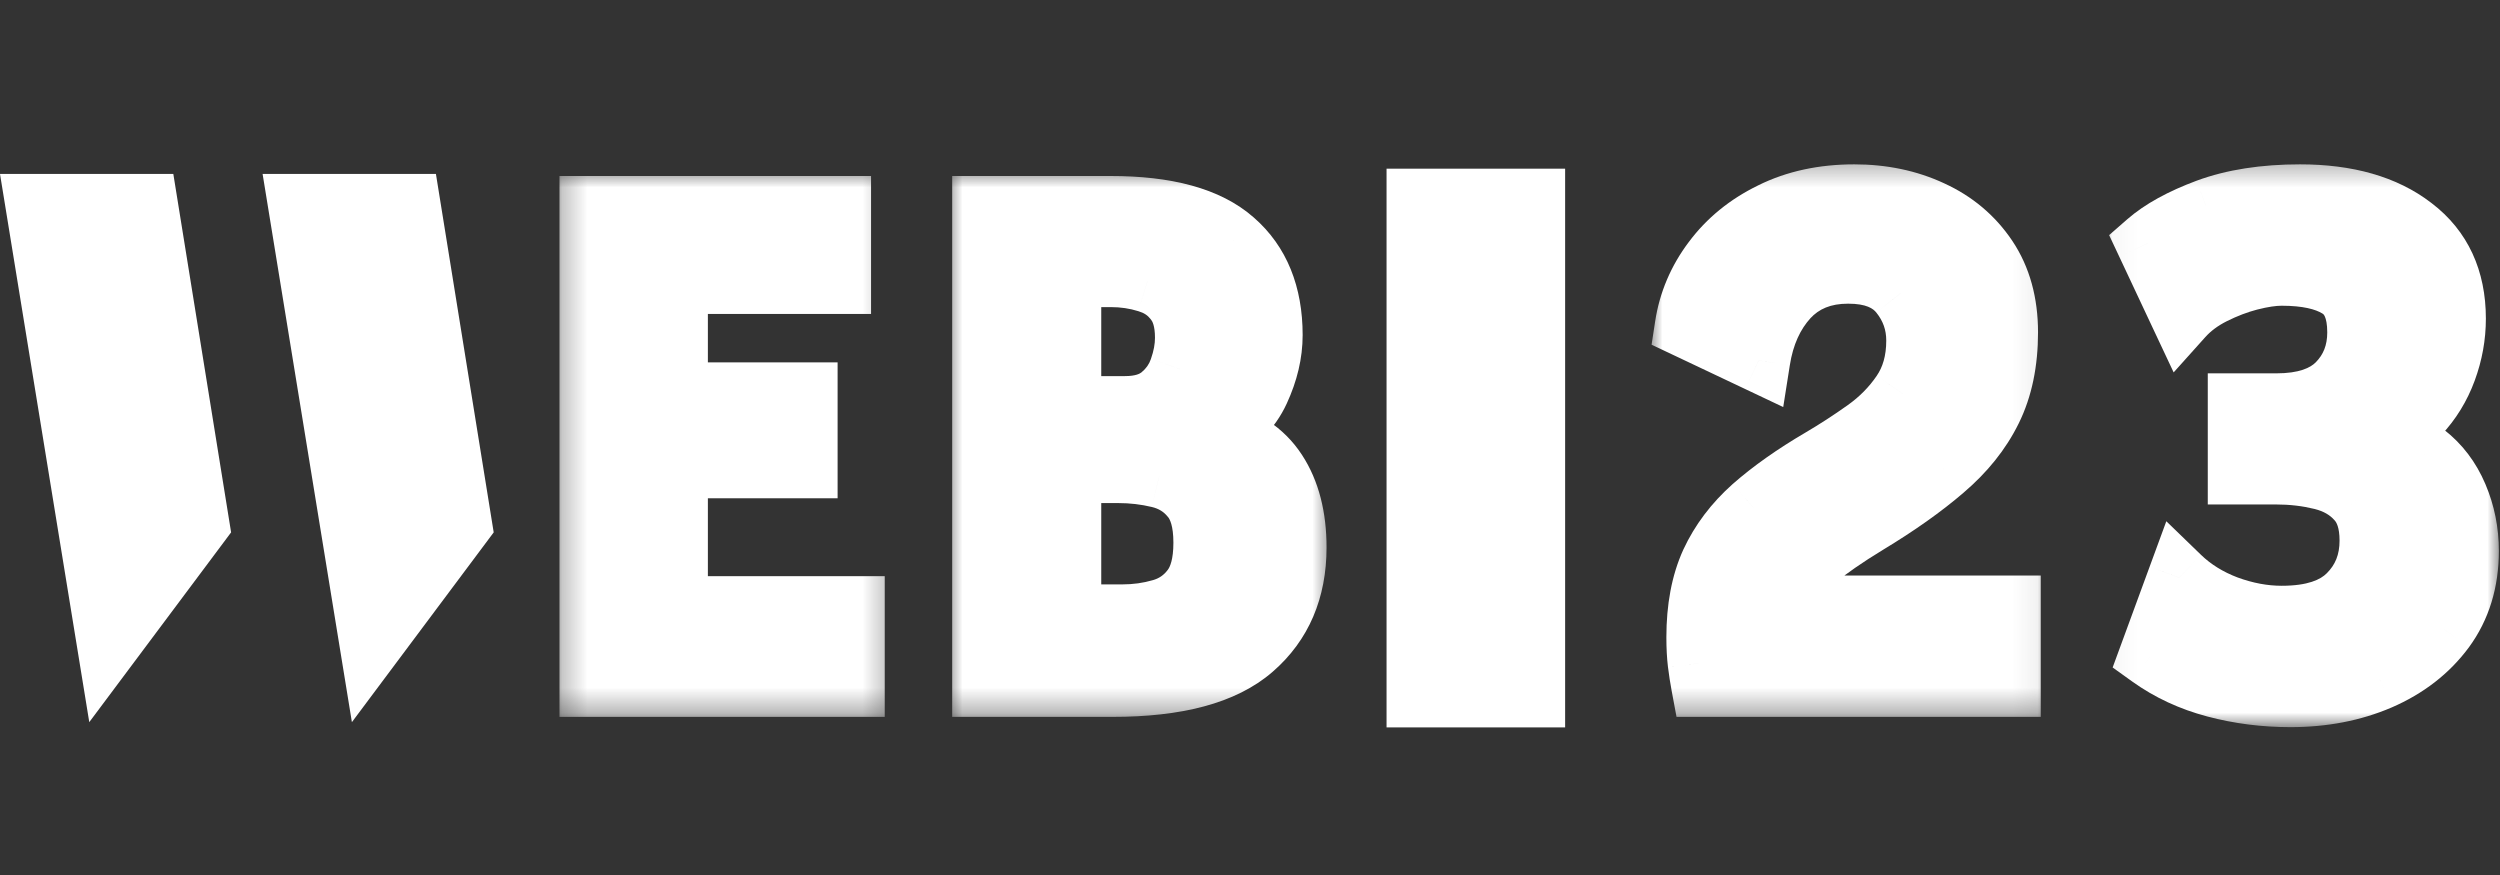 <svg width="100" height="35" viewBox="0 0 100 35" fill="none" xmlns="http://www.w3.org/2000/svg">
<rect x="0" y="0" width="100" height="35" fill="#333333" stroke="none"/>
<g clip-path="url(#clip0_1_117)">
<path d="M6.933 6.958H0L3.571 28.886L9.244 21.295L6.933 6.958Z" fill="white"/>
<path d="M17.437 6.958H10.504L14.076 28.886L19.748 21.295L17.437 6.958Z" fill="white"/>
<path d="M62.605 6.747H55.462V29.096H62.605V6.747Z" fill="white"/>
<path d="M71.494 24.285H80.37V27.41H68.107C68.052 27.117 68.007 26.825 67.971 26.532C67.934 26.231 67.916 25.884 67.916 25.491C67.916 24.331 68.103 23.339 68.476 22.517C68.858 21.695 69.413 20.959 70.142 20.311C70.879 19.662 71.785 19.022 72.859 18.392C73.451 18.045 74.043 17.661 74.634 17.241C75.226 16.82 75.718 16.322 76.109 15.747C76.51 15.162 76.71 14.454 76.71 13.623C76.71 12.91 76.487 12.275 76.041 11.718C75.604 11.16 74.898 10.882 73.924 10.882C72.914 10.882 72.104 11.21 71.494 11.868C70.893 12.526 70.51 13.376 70.347 14.418L67.452 13.047C67.597 12.097 67.966 11.229 68.558 10.443C69.15 9.648 69.924 9.018 70.879 8.552C71.835 8.077 72.932 7.839 74.17 7.839C75.299 7.839 76.323 8.054 77.243 8.483C78.162 8.904 78.895 9.52 79.441 10.333C79.987 11.147 80.26 12.133 80.26 13.294C80.26 14.481 80.047 15.509 79.619 16.377C79.191 17.245 78.558 18.035 77.721 18.748C76.892 19.461 75.873 20.183 74.662 20.913C73.806 21.434 73.1 21.923 72.545 22.38C71.999 22.828 71.648 23.463 71.494 24.285Z" fill="white"/>
<mask id="mask0_1_117" style="mask-type:luminance" maskUnits="userSpaceOnUse" x="65" y="6" width="17" height="23">
<path d="M81.933 6.325H65.966V28.675H81.933V6.325Z" fill="white"/>
<path d="M71.494 24.285H80.37V27.41H68.107C68.052 27.117 68.007 26.825 67.971 26.532C67.934 26.231 67.916 25.884 67.916 25.491C67.916 24.331 68.103 23.339 68.476 22.517C68.858 21.695 69.413 20.959 70.142 20.311C70.879 19.662 71.785 19.022 72.859 18.392C73.451 18.045 74.043 17.661 74.634 17.241C75.226 16.82 75.718 16.322 76.109 15.747C76.51 15.162 76.71 14.454 76.71 13.623C76.71 12.91 76.487 12.275 76.041 11.718C75.604 11.16 74.898 10.882 73.924 10.882C72.914 10.882 72.104 11.21 71.494 11.868C70.893 12.526 70.51 13.376 70.347 14.418L67.452 13.047C67.597 12.097 67.966 11.229 68.558 10.443C69.15 9.648 69.924 9.018 70.879 8.552C71.835 8.077 72.932 7.839 74.17 7.839C75.299 7.839 76.323 8.054 77.243 8.483C78.162 8.904 78.895 9.52 79.441 10.333C79.987 11.147 80.26 12.133 80.26 13.294C80.26 14.481 80.047 15.509 79.619 16.377C79.191 17.245 78.558 18.035 77.721 18.748C76.892 19.461 75.873 20.183 74.662 20.913C73.806 21.434 73.1 21.923 72.545 22.38C71.999 22.828 71.648 23.463 71.494 24.285Z" fill="black"/>
</mask>
<g mask="url(#mask0_1_117)">
<path d="M71.494 24.285L70.255 24.05L69.973 25.55H71.494V24.285ZM80.37 24.285H81.63V23.02H80.37V24.285ZM80.37 27.41V28.675H81.63V27.41H80.37ZM68.107 27.41L66.868 27.643L67.061 28.675H68.107V27.41ZM67.971 26.532L66.719 26.685L66.72 26.689L67.971 26.532ZM68.476 22.517L67.334 21.982L67.331 21.987L67.329 21.993L68.476 22.517ZM70.142 20.311L69.311 19.359L69.308 19.362L69.305 19.364L70.142 20.311ZM76.109 15.747L75.07 15.03L75.068 15.034L76.109 15.747ZM76.041 11.718L75.05 12.5L75.054 12.505L75.058 12.51L76.041 11.718ZM71.494 11.868L70.571 11.007L70.568 11.01L70.565 11.014L71.494 11.868ZM70.347 14.418L69.809 15.562L71.329 16.282L71.592 14.615L70.347 14.418ZM67.452 13.047L66.206 12.855L66.063 13.788L66.914 14.191L67.452 13.047ZM68.558 10.443L69.563 11.206L69.566 11.203L69.568 11.2L68.558 10.443ZM70.879 8.552L71.43 9.69L71.434 9.688L71.439 9.685L70.879 8.552ZM77.243 8.483L76.711 9.63L76.716 9.632L76.72 9.635L77.243 8.483ZM77.721 18.748L76.905 17.783L76.903 17.785L76.9 17.788L77.721 18.748ZM74.662 20.914L74.012 19.829L74.008 19.832L74.662 20.914ZM72.545 22.38L73.342 23.36L73.344 23.358L72.545 22.38ZM71.494 25.55H80.37V23.02H71.494V25.55ZM79.109 24.285V27.41H81.63V24.285H79.109ZM80.37 26.145H68.107V28.675H80.37V26.145ZM69.346 27.177C69.296 26.909 69.255 26.642 69.221 26.376L66.72 26.689C66.759 27.008 66.809 27.325 66.868 27.643L69.346 27.177ZM69.222 26.38C69.193 26.142 69.176 25.847 69.176 25.491H66.655C66.655 25.921 66.675 26.321 66.719 26.685L69.222 26.38ZM69.176 25.491C69.176 24.462 69.342 23.659 69.623 23.041L67.329 21.993C66.863 23.019 66.655 24.199 66.655 25.491H69.176ZM69.618 23.052C69.922 22.398 70.369 21.8 70.978 21.257L69.305 19.364C68.458 20.119 67.794 20.991 67.334 21.982L69.618 23.052ZM70.973 21.262C71.636 20.678 72.473 20.084 73.495 19.484L72.223 17.3C71.097 17.96 70.122 18.646 69.311 19.359L70.973 21.262ZM73.495 19.484C74.121 19.117 74.743 18.713 75.363 18.273L73.906 16.208C73.343 16.608 72.781 16.972 72.223 17.3L73.495 19.484ZM75.363 18.273C76.071 17.77 76.671 17.165 77.15 16.46L75.068 15.034C74.765 15.479 74.381 15.871 73.906 16.208L75.363 18.273ZM77.148 16.463C77.716 15.634 77.971 14.665 77.971 13.623H75.45C75.45 14.243 75.303 14.691 75.07 15.03L77.148 16.463ZM77.971 13.623C77.971 12.621 77.649 11.707 77.023 10.925L75.058 12.51C75.325 12.843 75.45 13.199 75.45 13.623H77.971ZM77.031 10.935C76.273 9.969 75.129 9.617 73.924 9.617V12.147C74.667 12.147 74.934 12.352 75.05 12.5L77.031 10.935ZM73.924 9.617C72.613 9.617 71.451 10.057 70.571 11.007L72.416 12.73C72.756 12.364 73.214 12.147 73.924 12.147V9.617ZM70.565 11.014C69.768 11.886 69.297 12.979 69.102 14.22L71.592 14.615C71.724 13.773 72.018 13.167 72.423 12.723L70.565 11.014ZM70.884 13.273L67.99 11.903L66.914 14.191L69.809 15.562L70.884 13.273ZM68.697 13.239C68.811 12.502 69.094 11.829 69.563 11.206L67.552 9.68C66.838 10.629 66.384 11.692 66.206 12.855L68.697 13.239ZM69.568 11.2C70.03 10.579 70.641 10.074 71.43 9.69L70.329 7.414C69.205 7.961 68.269 8.717 67.548 9.686L69.568 11.2ZM71.439 9.685C72.195 9.31 73.095 9.104 74.17 9.104V6.574C72.769 6.574 71.476 6.844 70.32 7.418L71.439 9.685ZM74.17 9.104C75.136 9.104 75.976 9.287 76.711 9.63L77.774 7.336C76.671 6.821 75.462 6.574 74.17 6.574V9.104ZM76.72 9.635C77.435 9.962 77.984 10.428 78.396 11.041L80.487 9.626C79.805 8.613 78.889 7.846 77.765 7.332L76.72 9.635ZM78.396 11.041C78.778 11.609 79 12.338 79 13.294H81.521C81.521 11.928 81.197 10.684 80.487 9.626L78.396 11.041ZM79 13.294C79 14.33 78.813 15.158 78.489 15.816L80.748 16.938C81.28 15.861 81.521 14.633 81.521 13.294H79ZM78.489 15.816C78.147 16.509 77.63 17.167 76.905 17.783L78.536 19.713C79.487 18.904 80.234 17.981 80.748 16.938L78.489 15.816ZM76.9 17.788C76.138 18.443 75.179 19.125 74.012 19.829L75.311 21.998C76.566 21.24 77.646 20.478 78.541 19.709L76.9 17.788ZM74.008 19.832C73.12 20.372 72.361 20.895 71.746 21.402L73.344 23.358C73.84 22.951 74.492 22.496 75.316 21.995L74.008 19.832ZM71.748 21.4C70.931 22.069 70.455 22.991 70.255 24.05L72.732 24.52C72.842 23.934 73.067 23.586 73.342 23.36L71.748 21.4Z" fill="white"/>
</g>
<path d="M91.62 27.821C90.582 27.821 89.581 27.693 88.615 27.437C87.65 27.181 86.786 26.779 86.021 26.231L87.168 23.106C87.687 23.609 88.32 24.002 89.066 24.285C89.813 24.559 90.545 24.696 91.265 24.696C92.494 24.696 93.395 24.404 93.969 23.819C94.551 23.234 94.842 22.503 94.842 21.626C94.842 20.886 94.66 20.324 94.296 19.941C93.941 19.548 93.472 19.278 92.89 19.132C92.307 18.986 91.684 18.913 91.019 18.913H89.571V16.199H91.046C92.166 16.199 92.995 15.925 93.531 15.377C94.078 14.819 94.351 14.125 94.351 13.294C94.351 12.389 94.082 11.777 93.545 11.457C93.008 11.128 92.248 10.964 91.265 10.964C90.91 10.964 90.482 11.028 89.981 11.156C89.49 11.284 88.998 11.471 88.506 11.718C88.015 11.964 87.605 12.27 87.277 12.636L85.912 9.73C86.476 9.237 87.273 8.798 88.302 8.415C89.34 8.031 90.573 7.839 92.002 7.839C93.886 7.839 95.384 8.269 96.495 9.127C97.615 9.977 98.174 11.183 98.174 12.745C98.174 13.44 98.052 14.12 97.806 14.787C97.56 15.454 97.2 16.039 96.727 16.542C96.253 17.035 95.68 17.369 95.006 17.542C95.78 17.542 96.44 17.757 96.987 18.186C97.542 18.616 97.965 19.173 98.256 19.858C98.547 20.544 98.693 21.27 98.693 22.037C98.693 23.243 98.375 24.28 97.737 25.148C97.1 26.007 96.245 26.67 95.17 27.136C94.105 27.592 92.921 27.821 91.62 27.821Z" fill="white"/>
<mask id="mask1_1_117" style="mask-type:luminance" maskUnits="userSpaceOnUse" x="84" y="6" width="16" height="24">
<path d="M100 6.325H84.034V29.096H100V6.325Z" fill="white"/>
<path d="M91.62 27.821C90.582 27.821 89.581 27.693 88.616 27.437C87.65 27.181 86.786 26.779 86.021 26.231L87.168 23.106C87.687 23.609 88.32 24.002 89.066 24.285C89.813 24.559 90.545 24.696 91.265 24.696C92.494 24.696 93.395 24.404 93.969 23.819C94.551 23.234 94.843 22.503 94.843 21.626C94.843 20.886 94.66 20.324 94.296 19.941C93.941 19.548 93.472 19.278 92.89 19.132C92.307 18.986 91.684 18.913 91.019 18.913H89.572V16.199H91.046C92.166 16.199 92.995 15.925 93.531 15.377C94.078 14.819 94.351 14.125 94.351 13.294C94.351 12.389 94.082 11.777 93.545 11.457C93.008 11.128 92.248 10.964 91.265 10.964C90.91 10.964 90.482 11.028 89.981 11.156C89.49 11.284 88.998 11.471 88.506 11.718C88.015 11.964 87.605 12.27 87.277 12.636L85.912 9.73C86.476 9.237 87.273 8.798 88.302 8.415C89.34 8.031 90.573 7.839 92.002 7.839C93.887 7.839 95.384 8.269 96.495 9.127C97.615 9.977 98.174 11.183 98.174 12.745C98.174 13.44 98.052 14.12 97.806 14.787C97.56 15.454 97.201 16.039 96.727 16.542C96.253 17.035 95.68 17.369 95.006 17.542C95.78 17.542 96.44 17.757 96.987 18.186C97.542 18.616 97.965 19.173 98.256 19.858C98.547 20.544 98.693 21.27 98.693 22.037C98.693 23.243 98.375 24.28 97.737 25.148C97.1 26.007 96.245 26.67 95.17 27.136C94.105 27.592 92.921 27.821 91.62 27.821Z" fill="black"/>
</mask>
<g mask="url(#mask1_1_117)">
<path d="M86.021 26.231L84.838 25.794L84.506 26.699L85.288 27.26L86.021 26.231ZM87.168 23.106L88.043 22.196L86.653 20.85L85.985 22.669L87.168 23.106ZM89.066 24.285L88.621 25.468L88.627 25.471L88.633 25.473L89.066 24.285ZM93.969 23.819L93.077 22.924L93.073 22.928L93.07 22.931L93.969 23.819ZM94.296 19.941L93.363 20.79L93.373 20.802L93.384 20.813L94.296 19.941ZM89.571 18.913H88.311V20.178H89.571V18.913ZM89.571 16.199V14.934H88.311V16.199H89.571ZM93.545 11.457L92.889 12.537L92.895 12.541L92.902 12.545L93.545 11.457ZM89.981 11.156L89.67 9.93L89.665 9.931L89.981 11.156ZM87.277 12.636L86.137 13.176L86.946 14.896L88.214 13.482L87.277 12.636ZM85.912 9.73L85.084 8.776L84.365 9.405L84.772 10.27L85.912 9.73ZM88.302 8.415L87.865 7.228L87.862 7.229L88.302 8.415ZM96.495 9.127L95.725 10.13L95.73 10.133L95.734 10.136L96.495 9.127ZM96.727 16.542L97.635 17.419L97.639 17.415L97.643 17.411L96.727 16.542ZM95.006 17.542L94.693 16.317L95.006 18.807V17.542ZM96.987 18.186L96.209 19.182L96.213 19.185L96.217 19.188L96.987 18.186ZM97.737 25.148L98.748 25.904L98.75 25.901L98.752 25.899L97.737 25.148ZM95.17 27.136L95.665 28.299L95.67 28.297L95.17 27.136ZM91.62 26.556C90.686 26.556 89.793 26.441 88.937 26.214L88.294 28.66C89.368 28.945 90.478 29.086 91.62 29.086V26.556ZM88.937 26.214C88.111 25.995 87.386 25.655 86.754 25.202L85.288 27.26C86.185 27.903 87.19 28.368 88.294 28.66L88.937 26.214ZM87.204 26.668L88.351 23.544L85.985 22.669L84.838 25.794L87.204 26.668ZM86.293 24.017C86.948 24.651 87.731 25.131 88.621 25.468L89.512 23.102C88.908 22.873 88.427 22.567 88.043 22.196L86.293 24.017ZM88.633 25.473C89.504 25.793 90.383 25.961 91.265 25.961V23.431C90.708 23.431 90.121 23.325 89.499 23.097L88.633 25.473ZM91.265 25.961C92.663 25.961 93.96 25.631 94.867 24.706L93.07 22.931C92.83 23.176 92.324 23.431 91.265 23.431V25.961ZM94.86 24.713C95.694 23.876 96.103 22.816 96.103 21.626H93.582C93.582 22.19 93.408 22.593 93.077 22.924L94.86 24.713ZM96.103 21.626C96.103 20.691 95.872 19.767 95.209 19.068L93.384 20.813C93.449 20.882 93.582 21.081 93.582 21.626H96.103ZM95.23 19.091C94.685 18.488 93.986 18.103 93.195 17.905L92.584 20.359C92.959 20.453 93.197 20.607 93.363 20.79L95.23 19.091ZM93.195 17.905C92.503 17.731 91.776 17.648 91.019 17.648V20.178C91.591 20.178 92.111 20.241 92.584 20.359L93.195 17.905ZM91.019 17.648H89.571V20.178H91.019V17.648ZM90.832 18.913V16.199H88.311V18.913H90.832ZM89.571 17.464H91.046V14.934H89.571V17.464ZM91.046 17.464C92.348 17.464 93.566 17.146 94.43 16.264L92.633 14.49C92.424 14.703 91.984 14.934 91.046 14.934V17.464ZM94.43 16.264C95.224 15.454 95.611 14.434 95.611 13.294H93.09C93.09 13.816 92.931 14.185 92.633 14.49L94.43 16.264ZM95.611 13.294C95.611 12.16 95.263 11.009 94.188 10.369L92.902 12.545C92.929 12.561 92.96 12.584 92.996 12.666C93.04 12.765 93.09 12.959 93.09 13.294H95.611ZM94.202 10.377C93.385 9.877 92.36 9.699 91.265 9.699V12.229C92.136 12.229 92.631 12.379 92.889 12.537L94.202 10.377ZM91.265 9.699C90.769 9.699 90.231 9.787 89.67 9.93L90.292 12.382C90.733 12.269 91.05 12.229 91.265 12.229V9.699ZM89.665 9.931C89.081 10.083 88.507 10.303 87.942 10.586L89.07 12.849C89.489 12.639 89.898 12.484 90.297 12.38L89.665 9.931ZM87.942 10.586C87.327 10.895 86.786 11.293 86.34 11.79L88.214 13.482C88.424 13.248 88.703 13.034 89.07 12.849L87.942 10.586ZM88.417 12.096L87.052 9.191L84.772 10.27L86.137 13.176L88.417 12.096ZM86.74 10.684C87.149 10.326 87.794 9.954 88.741 9.601L87.862 7.229C86.752 7.643 85.803 8.148 85.084 8.776L86.74 10.684ZM88.737 9.602C89.601 9.282 90.68 9.104 92.002 9.104V6.574C90.466 6.574 89.077 6.78 87.865 7.228L88.737 9.602ZM92.002 9.104C93.703 9.104 94.9 9.491 95.725 10.13L97.264 8.125C95.868 7.046 94.07 6.574 92.002 6.574V9.104ZM95.734 10.136C96.502 10.719 96.914 11.53 96.914 12.745H99.435C99.435 10.836 98.727 9.236 97.255 8.118L95.734 10.136ZM96.914 12.745C96.914 13.287 96.819 13.819 96.624 14.349L98.988 15.226C99.284 14.422 99.435 13.593 99.435 12.745H96.914ZM96.624 14.349C96.435 14.86 96.164 15.298 95.811 15.673L97.643 17.411C98.236 16.781 98.685 16.049 98.988 15.226L96.624 14.349ZM95.819 15.664C95.511 15.985 95.144 16.2 94.693 16.317L95.32 18.767C96.216 18.537 96.996 18.085 97.635 17.419L95.819 15.664ZM95.006 18.807C95.533 18.807 95.91 18.947 96.209 19.182L97.763 17.19C96.97 16.567 96.028 16.277 95.006 16.277V18.807ZM96.217 19.188C96.591 19.478 96.885 19.857 97.097 20.355L99.415 19.362C99.045 18.489 98.492 17.754 97.756 17.184L96.217 19.188ZM97.097 20.355C97.319 20.878 97.433 21.435 97.433 22.037H99.954C99.954 21.105 99.776 20.209 99.415 19.362L97.097 20.355ZM97.433 22.037C97.433 23.007 97.181 23.773 96.723 24.398L98.752 25.899C99.568 24.788 99.954 23.48 99.954 22.037H97.433ZM96.727 24.393C96.234 25.057 95.562 25.587 94.67 25.974L95.67 28.297C96.927 27.752 97.967 26.957 98.748 25.904L96.727 24.393ZM94.675 25.972C93.784 26.354 92.772 26.556 91.62 26.556V29.086C93.071 29.086 94.426 28.831 95.665 28.299L94.675 25.972Z" fill="white"/>
</g>
<path d="M23.641 27.41V8.305H33.582V11.293H27.055V15.761H32.244V18.666H27.055V24.312H34.128V27.41H23.641Z" fill="white"/>
<mask id="mask2_1_117" style="mask-type:luminance" maskUnits="userSpaceOnUse" x="22" y="6" width="14" height="23">
<path d="M35.714 6.747H22.269V28.675H35.714V6.747Z" fill="white"/>
<path d="M23.641 27.41V8.305H33.582V11.293H27.055V15.761H32.244V18.666H27.055V24.312H34.128V27.41H23.641Z" fill="black"/>
</mask>
<g mask="url(#mask2_1_117)">
<path d="M23.641 27.41H22.38V28.675H23.641V27.41ZM23.641 8.305V7.04H22.38V8.305H23.641ZM33.582 8.305H34.842V7.04H33.582V8.305ZM33.582 11.293V12.558H34.842V11.293H33.582ZM27.055 11.293V10.028H25.794V11.293H27.055ZM27.055 15.761H25.794V17.026H27.055V15.761ZM32.244 15.761H33.504V14.495H32.244V15.761ZM32.244 18.666V19.931H33.504V18.666H32.244ZM27.055 18.666V17.401H25.794V18.666H27.055ZM27.055 24.312H25.794V25.577H27.055V24.312ZM34.128 24.312H35.389V23.047H34.128V24.312ZM34.128 27.41V28.675H35.389V27.41H34.128ZM24.901 27.41V8.305H22.38V27.41H24.901ZM23.641 9.57H33.582V7.04H23.641V9.57ZM32.321 8.305V11.293H34.842V8.305H32.321ZM33.582 10.028H27.055V12.558H33.582V10.028ZM25.794 11.293V15.761H28.315V11.293H25.794ZM27.055 17.026H32.244V14.495H27.055V17.026ZM30.983 15.761V18.666H33.504V15.761H30.983ZM32.244 17.401H27.055V19.931H32.244V17.401ZM25.794 18.666V24.312H28.315V18.666H25.794ZM27.055 25.577H34.128V23.047H27.055V25.577ZM32.868 24.312V27.41H35.389V24.312H32.868ZM34.128 26.145H23.641V28.675H34.128V26.145Z" fill="white"/>
</g>
<path d="M39.348 27.41V8.305H44.428C46.667 8.305 48.297 8.753 49.316 9.648C50.336 10.534 50.846 11.786 50.846 13.403C50.846 14.125 50.673 14.861 50.327 15.61C49.981 16.359 49.412 16.921 48.62 17.296C49.703 17.56 50.504 18.09 51.023 18.885C51.542 19.68 51.802 20.685 51.802 21.9C51.802 23.581 51.228 24.92 50.081 25.916C48.934 26.912 47.077 27.41 44.51 27.41H39.348ZM44.428 11.019H42.789V16.309H45.001C45.62 16.309 46.107 16.163 46.462 15.87C46.827 15.569 47.081 15.203 47.227 14.774C47.382 14.335 47.459 13.915 47.459 13.513C47.459 12.855 47.313 12.348 47.022 11.992C46.74 11.626 46.367 11.375 45.903 11.238C45.438 11.092 44.947 11.019 44.428 11.019ZM44.728 18.858H42.789V24.641H44.892C45.438 24.641 45.961 24.568 46.462 24.422C46.972 24.276 47.386 23.993 47.705 23.572C48.033 23.152 48.197 22.531 48.197 21.708C48.197 20.877 48.024 20.26 47.678 19.858C47.341 19.447 46.904 19.178 46.367 19.05C45.839 18.922 45.292 18.858 44.728 18.858Z" fill="white"/>
<mask id="mask3_1_117" style="mask-type:luminance" maskUnits="userSpaceOnUse" x="37" y="6" width="17" height="23">
<path d="M53.361 6.747H37.815V28.675H53.361V6.747Z" fill="white"/>
<path d="M39.348 27.41V8.305H44.428C46.667 8.305 48.297 8.753 49.316 9.648C50.336 10.534 50.846 11.786 50.846 13.403C50.846 14.125 50.673 14.861 50.327 15.61C49.981 16.359 49.412 16.921 48.62 17.296C49.703 17.56 50.504 18.09 51.023 18.885C51.542 19.68 51.802 20.685 51.802 21.9C51.802 23.581 51.228 24.92 50.081 25.916C48.934 26.912 47.077 27.41 44.51 27.41H39.348ZM44.428 11.019H42.789V16.309H45.001C45.62 16.309 46.107 16.163 46.462 15.87C46.827 15.569 47.081 15.203 47.227 14.774C47.382 14.335 47.459 13.915 47.459 13.513C47.459 12.855 47.313 12.348 47.022 11.992C46.74 11.626 46.367 11.375 45.903 11.238C45.438 11.092 44.947 11.019 44.428 11.019ZM44.728 18.858H42.789V24.641H44.892C45.438 24.641 45.961 24.568 46.462 24.422C46.972 24.276 47.386 23.993 47.705 23.572C48.033 23.152 48.197 22.531 48.197 21.708C48.197 20.877 48.024 20.26 47.678 19.858C47.341 19.447 46.904 19.178 46.367 19.05C45.839 18.922 45.292 18.858 44.728 18.858Z" fill="black"/>
</mask>
<g mask="url(#mask3_1_117)">
<path d="M39.348 27.41H38.087V28.675H39.348V27.41ZM39.348 8.305V7.04H38.087V8.305H39.348ZM49.316 9.648L48.486 10.6L48.489 10.602L48.491 10.604L49.316 9.648ZM48.62 17.296L48.082 16.151L44.856 17.677L48.321 18.525L48.62 17.296ZM42.789 11.019V9.754H41.528V11.019H42.789ZM42.789 16.309H41.528V17.574H42.789V16.309ZM46.462 15.87L47.262 16.848L47.264 16.846L46.462 15.87ZM47.227 14.774L46.039 14.351L46.036 14.359L46.034 14.366L47.227 14.774ZM47.022 11.992L46.026 12.767L46.036 12.78L46.047 12.794L47.022 11.992ZM45.903 11.238L45.525 12.445L45.536 12.448L45.547 12.452L45.903 11.238ZM42.789 18.858V17.593H41.528V18.858H42.789ZM42.789 24.641H41.528V25.906H42.789V24.641ZM46.462 24.422L46.116 23.206L46.113 23.206L46.11 23.207L46.462 24.422ZM47.705 23.572L46.712 22.793L46.707 22.799L46.702 22.806L47.705 23.572ZM47.678 19.858L46.704 20.662L46.713 20.674L46.724 20.685L47.678 19.858ZM46.367 19.05L46.071 20.279L46.076 20.28L46.367 19.05ZM40.608 27.41V8.305H38.087V27.41H40.608ZM39.348 9.57H44.428V7.04H39.348V9.57ZM44.428 9.57C46.547 9.57 47.805 10.002 48.486 10.6L50.146 8.696C48.788 7.503 46.786 7.04 44.428 7.04V9.57ZM48.491 10.604C49.18 11.203 49.585 12.075 49.585 13.403H52.106C52.106 11.498 51.492 9.865 50.142 8.692L48.491 10.604ZM49.585 13.403C49.585 13.917 49.463 14.471 49.183 15.078L51.47 16.142C51.882 15.25 52.106 14.334 52.106 13.403H49.585ZM49.183 15.078C48.97 15.54 48.626 15.894 48.082 16.151L49.157 18.44C50.198 17.948 50.992 17.178 51.47 16.142L49.183 15.078ZM48.321 18.525C49.153 18.728 49.655 19.099 49.969 19.578L52.077 18.192C51.353 17.082 50.253 16.393 48.918 16.066L48.321 18.525ZM49.969 19.578C50.32 20.117 50.541 20.863 50.541 21.9H53.062C53.062 20.507 52.764 19.243 52.077 18.192L49.969 19.578ZM50.541 21.9C50.541 23.257 50.095 24.23 49.256 24.959L50.905 26.872C52.361 25.61 53.062 23.906 53.062 21.9H50.541ZM49.256 24.959C48.451 25.658 46.967 26.145 44.51 26.145V28.675C47.187 28.675 49.417 28.165 50.905 26.872L49.256 24.959ZM44.51 26.145H39.348V28.675H44.51V26.145ZM44.428 9.754H42.789V12.284H44.428V9.754ZM41.528 11.019V16.309H44.05V11.019H41.528ZM42.789 17.574H45.001V15.044H42.789V17.574ZM45.001 17.574C45.81 17.574 46.613 17.382 47.262 16.848L45.663 14.892C45.601 14.943 45.43 15.044 45.001 15.044V17.574ZM47.264 16.846C47.8 16.402 48.196 15.843 48.42 15.181L46.034 14.366C45.967 14.563 45.852 14.735 45.66 14.894L47.264 16.846ZM48.415 15.196C48.611 14.643 48.72 14.079 48.72 13.513H46.199C46.199 13.75 46.153 14.028 46.039 14.351L48.415 15.196ZM48.72 13.513C48.72 12.685 48.538 11.851 47.997 11.189L46.047 12.794C46.089 12.845 46.199 13.025 46.199 13.513H48.72ZM48.019 11.217C47.566 10.63 46.963 10.232 46.258 10.024L45.547 12.452C45.771 12.518 45.914 12.622 46.026 12.767L48.019 11.217ZM46.28 10.031C45.685 9.844 45.066 9.754 44.428 9.754V12.284C44.827 12.284 45.191 12.34 45.525 12.445L46.28 10.031ZM44.728 17.593H42.789V20.123H44.728V17.593ZM41.528 18.858V24.641H44.05V18.858H41.528ZM42.789 25.906H44.892V23.376H42.789V25.906ZM44.892 25.906C45.552 25.906 46.194 25.818 46.814 25.637L46.11 23.207C45.729 23.319 45.324 23.376 44.892 23.376V25.906ZM46.808 25.638C47.578 25.418 48.223 24.978 48.708 24.338L46.702 22.806C46.549 23.007 46.366 23.134 46.116 23.206L46.808 25.638ZM48.697 24.352C49.271 23.617 49.457 22.669 49.457 21.708H46.936C46.936 22.393 46.794 22.687 46.712 22.793L48.697 24.352ZM49.457 21.708C49.457 20.737 49.261 19.762 48.632 19.031L46.724 20.685C46.786 20.758 46.936 21.017 46.936 21.708H49.457ZM48.651 19.055C48.132 18.421 47.451 18.008 46.657 17.819L46.076 20.28C46.356 20.348 46.55 20.473 46.704 20.662L48.651 19.055ZM46.662 17.82C46.034 17.668 45.388 17.593 44.728 17.593V20.123C45.197 20.123 45.643 20.176 46.071 20.279L46.662 17.82Z" fill="white"/>
</g>
</g>
<defs>
<clipPath id="clip0_1_117">
<rect width="100" height="35" fill="white"/>
</clipPath>
</defs>
</svg>
